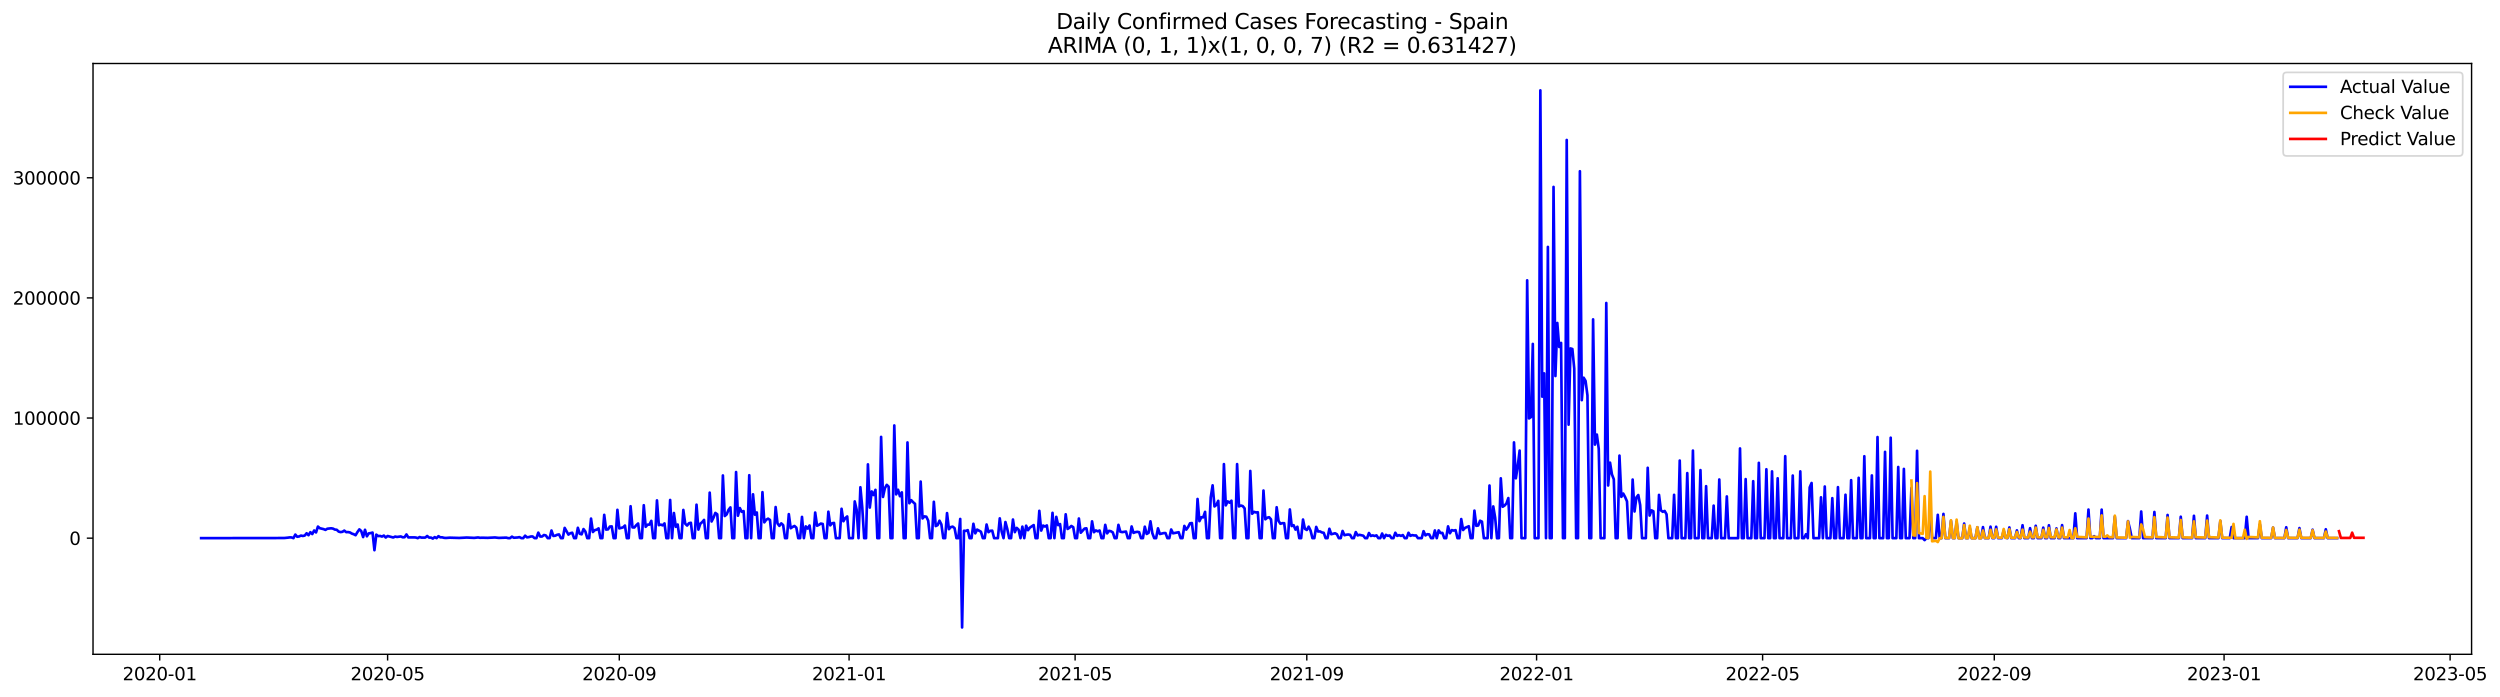 <?xml version="1.0" encoding="utf-8" standalone="no"?>
<!DOCTYPE svg PUBLIC "-//W3C//DTD SVG 1.1//EN"
  "http://www.w3.org/Graphics/SVG/1.1/DTD/svg11.dtd">
<svg xmlns:xlink="http://www.w3.org/1999/xlink" width="1407.577pt" height="392.274pt" viewBox="0 0 1407.577 392.274" xmlns="http://www.w3.org/2000/svg" version="1.1">
 <defs>
  <style type="text/css">*{stroke-linejoin: round; stroke-linecap: butt}</style>
 </defs>
 <g id="figure_1">
  <g id="patch_1">
   <path d="M 0 392.274 
L 1407.577 392.274 
L 1407.577 0 
L 0 0 
z
" style="fill: #ffffff"/>
  </g>
  <g id="axes_1">
   <g id="patch_2">
    <path d="M 52.375 368.396 
L 1391.575 368.396 
L 1391.575 35.755 
L 52.375 35.755 
z
" style="fill: #ffffff"/>
   </g>
   <g id="matplotlib.axis_1">
    <g id="xtick_1">
     <g id="line2d_1">
      <defs>
       <path id="mab8d27082b" d="M 0 0 
L 0 3.5 
" style="stroke: #000000; stroke-width: 0.8"/>
      </defs>
      <g>
       <use xlink:href="#mab8d27082b" x="89.917" y="368.396" style="stroke: #000000; stroke-width: 0.8"/>
      </g>
     </g>
     <g id="text_1">
      <!-- 2020-01 -->
      <g transform="translate(69.025 382.994)scale(0.1 -0.1)">
       <defs>
        <path id="DejaVuSans-32" d="M 1228 531 
L 3431 531 
L 3431 0 
L 469 0 
L 469 531 
Q 828 903 1448 1529 
Q 2069 2156 2228 2338 
Q 2531 2678 2651 2914 
Q 2772 3150 2772 3378 
Q 2772 3750 2511 3984 
Q 2250 4219 1831 4219 
Q 1534 4219 1204 4116 
Q 875 4013 500 3803 
L 500 4441 
Q 881 4594 1212 4672 
Q 1544 4750 1819 4750 
Q 2544 4750 2975 4387 
Q 3406 4025 3406 3419 
Q 3406 3131 3298 2873 
Q 3191 2616 2906 2266 
Q 2828 2175 2409 1742 
Q 1991 1309 1228 531 
z
" transform="scale(0.016)"/>
        <path id="DejaVuSans-30" d="M 2034 4250 
Q 1547 4250 1301 3770 
Q 1056 3291 1056 2328 
Q 1056 1369 1301 889 
Q 1547 409 2034 409 
Q 2525 409 2770 889 
Q 3016 1369 3016 2328 
Q 3016 3291 2770 3770 
Q 2525 4250 2034 4250 
z
M 2034 4750 
Q 2819 4750 3233 4129 
Q 3647 3509 3647 2328 
Q 3647 1150 3233 529 
Q 2819 -91 2034 -91 
Q 1250 -91 836 529 
Q 422 1150 422 2328 
Q 422 3509 836 4129 
Q 1250 4750 2034 4750 
z
" transform="scale(0.016)"/>
        <path id="DejaVuSans-2d" d="M 313 2009 
L 1997 2009 
L 1997 1497 
L 313 1497 
L 313 2009 
z
" transform="scale(0.016)"/>
        <path id="DejaVuSans-31" d="M 794 531 
L 1825 531 
L 1825 4091 
L 703 3866 
L 703 4441 
L 1819 4666 
L 2450 4666 
L 2450 531 
L 3481 531 
L 3481 0 
L 794 0 
L 794 531 
z
" transform="scale(0.016)"/>
       </defs>
       <use xlink:href="#DejaVuSans-32"/>
       <use xlink:href="#DejaVuSans-30" x="63.623"/>
       <use xlink:href="#DejaVuSans-32" x="127.246"/>
       <use xlink:href="#DejaVuSans-30" x="190.869"/>
       <use xlink:href="#DejaVuSans-2d" x="254.492"/>
       <use xlink:href="#DejaVuSans-30" x="290.576"/>
       <use xlink:href="#DejaVuSans-31" x="354.199"/>
      </g>
     </g>
    </g>
    <g id="xtick_2">
     <g id="line2d_2">
      <g>
       <use xlink:href="#mab8d27082b" x="218.237" y="368.396" style="stroke: #000000; stroke-width: 0.8"/>
      </g>
     </g>
     <g id="text_2">
      <!-- 2020-05 -->
      <g transform="translate(197.346 382.994)scale(0.1 -0.1)">
       <defs>
        <path id="DejaVuSans-35" d="M 691 4666 
L 3169 4666 
L 3169 4134 
L 1269 4134 
L 1269 2991 
Q 1406 3038 1543 3061 
Q 1681 3084 1819 3084 
Q 2600 3084 3056 2656 
Q 3513 2228 3513 1497 
Q 3513 744 3044 326 
Q 2575 -91 1722 -91 
Q 1428 -91 1123 -41 
Q 819 9 494 109 
L 494 744 
Q 775 591 1075 516 
Q 1375 441 1709 441 
Q 2250 441 2565 725 
Q 2881 1009 2881 1497 
Q 2881 1984 2565 2268 
Q 2250 2553 1709 2553 
Q 1456 2553 1204 2497 
Q 953 2441 691 2322 
L 691 4666 
z
" transform="scale(0.016)"/>
       </defs>
       <use xlink:href="#DejaVuSans-32"/>
       <use xlink:href="#DejaVuSans-30" x="63.623"/>
       <use xlink:href="#DejaVuSans-32" x="127.246"/>
       <use xlink:href="#DejaVuSans-30" x="190.869"/>
       <use xlink:href="#DejaVuSans-2d" x="254.492"/>
       <use xlink:href="#DejaVuSans-30" x="290.576"/>
       <use xlink:href="#DejaVuSans-35" x="354.199"/>
      </g>
     </g>
    </g>
    <g id="xtick_3">
     <g id="line2d_3">
      <g>
       <use xlink:href="#mab8d27082b" x="348.679" y="368.396" style="stroke: #000000; stroke-width: 0.8"/>
      </g>
     </g>
     <g id="text_3">
      <!-- 2020-09 -->
      <g transform="translate(327.787 382.994)scale(0.1 -0.1)">
       <defs>
        <path id="DejaVuSans-39" d="M 703 97 
L 703 672 
Q 941 559 1184 500 
Q 1428 441 1663 441 
Q 2288 441 2617 861 
Q 2947 1281 2994 2138 
Q 2813 1869 2534 1725 
Q 2256 1581 1919 1581 
Q 1219 1581 811 2004 
Q 403 2428 403 3163 
Q 403 3881 828 4315 
Q 1253 4750 1959 4750 
Q 2769 4750 3195 4129 
Q 3622 3509 3622 2328 
Q 3622 1225 3098 567 
Q 2575 -91 1691 -91 
Q 1453 -91 1209 -44 
Q 966 3 703 97 
z
M 1959 2075 
Q 2384 2075 2632 2365 
Q 2881 2656 2881 3163 
Q 2881 3666 2632 3958 
Q 2384 4250 1959 4250 
Q 1534 4250 1286 3958 
Q 1038 3666 1038 3163 
Q 1038 2656 1286 2365 
Q 1534 2075 1959 2075 
z
" transform="scale(0.016)"/>
       </defs>
       <use xlink:href="#DejaVuSans-32"/>
       <use xlink:href="#DejaVuSans-30" x="63.623"/>
       <use xlink:href="#DejaVuSans-32" x="127.246"/>
       <use xlink:href="#DejaVuSans-30" x="190.869"/>
       <use xlink:href="#DejaVuSans-2d" x="254.492"/>
       <use xlink:href="#DejaVuSans-30" x="290.576"/>
       <use xlink:href="#DejaVuSans-39" x="354.199"/>
      </g>
     </g>
    </g>
    <g id="xtick_4">
     <g id="line2d_4">
      <g>
       <use xlink:href="#mab8d27082b" x="478.06" y="368.396" style="stroke: #000000; stroke-width: 0.8"/>
      </g>
     </g>
     <g id="text_4">
      <!-- 2021-01 -->
      <g transform="translate(457.168 382.994)scale(0.1 -0.1)">
       <use xlink:href="#DejaVuSans-32"/>
       <use xlink:href="#DejaVuSans-30" x="63.623"/>
       <use xlink:href="#DejaVuSans-32" x="127.246"/>
       <use xlink:href="#DejaVuSans-31" x="190.869"/>
       <use xlink:href="#DejaVuSans-2d" x="254.492"/>
       <use xlink:href="#DejaVuSans-30" x="290.576"/>
       <use xlink:href="#DejaVuSans-31" x="354.199"/>
      </g>
     </g>
    </g>
    <g id="xtick_5">
     <g id="line2d_5">
      <g>
       <use xlink:href="#mab8d27082b" x="605.32" y="368.396" style="stroke: #000000; stroke-width: 0.8"/>
      </g>
     </g>
     <g id="text_5">
      <!-- 2021-05 -->
      <g transform="translate(584.429 382.994)scale(0.1 -0.1)">
       <use xlink:href="#DejaVuSans-32"/>
       <use xlink:href="#DejaVuSans-30" x="63.623"/>
       <use xlink:href="#DejaVuSans-32" x="127.246"/>
       <use xlink:href="#DejaVuSans-31" x="190.869"/>
       <use xlink:href="#DejaVuSans-2d" x="254.492"/>
       <use xlink:href="#DejaVuSans-30" x="290.576"/>
       <use xlink:href="#DejaVuSans-35" x="354.199"/>
      </g>
     </g>
    </g>
    <g id="xtick_6">
     <g id="line2d_6">
      <g>
       <use xlink:href="#mab8d27082b" x="735.762" y="368.396" style="stroke: #000000; stroke-width: 0.8"/>
      </g>
     </g>
     <g id="text_6">
      <!-- 2021-09 -->
      <g transform="translate(714.87 382.994)scale(0.1 -0.1)">
       <use xlink:href="#DejaVuSans-32"/>
       <use xlink:href="#DejaVuSans-30" x="63.623"/>
       <use xlink:href="#DejaVuSans-32" x="127.246"/>
       <use xlink:href="#DejaVuSans-31" x="190.869"/>
       <use xlink:href="#DejaVuSans-2d" x="254.492"/>
       <use xlink:href="#DejaVuSans-30" x="290.576"/>
       <use xlink:href="#DejaVuSans-39" x="354.199"/>
      </g>
     </g>
    </g>
    <g id="xtick_7">
     <g id="line2d_7">
      <g>
       <use xlink:href="#mab8d27082b" x="865.143" y="368.396" style="stroke: #000000; stroke-width: 0.8"/>
      </g>
     </g>
     <g id="text_7">
      <!-- 2022-01 -->
      <g transform="translate(844.251 382.994)scale(0.1 -0.1)">
       <use xlink:href="#DejaVuSans-32"/>
       <use xlink:href="#DejaVuSans-30" x="63.623"/>
       <use xlink:href="#DejaVuSans-32" x="127.246"/>
       <use xlink:href="#DejaVuSans-32" x="190.869"/>
       <use xlink:href="#DejaVuSans-2d" x="254.492"/>
       <use xlink:href="#DejaVuSans-30" x="290.576"/>
       <use xlink:href="#DejaVuSans-31" x="354.199"/>
      </g>
     </g>
    </g>
    <g id="xtick_8">
     <g id="line2d_8">
      <g>
       <use xlink:href="#mab8d27082b" x="992.403" y="368.396" style="stroke: #000000; stroke-width: 0.8"/>
      </g>
     </g>
     <g id="text_8">
      <!-- 2022-05 -->
      <g transform="translate(971.511 382.994)scale(0.1 -0.1)">
       <use xlink:href="#DejaVuSans-32"/>
       <use xlink:href="#DejaVuSans-30" x="63.623"/>
       <use xlink:href="#DejaVuSans-32" x="127.246"/>
       <use xlink:href="#DejaVuSans-32" x="190.869"/>
       <use xlink:href="#DejaVuSans-2d" x="254.492"/>
       <use xlink:href="#DejaVuSans-30" x="290.576"/>
       <use xlink:href="#DejaVuSans-35" x="354.199"/>
      </g>
     </g>
    </g>
    <g id="xtick_9">
     <g id="line2d_9">
      <g>
       <use xlink:href="#mab8d27082b" x="1122.844" y="368.396" style="stroke: #000000; stroke-width: 0.8"/>
      </g>
     </g>
     <g id="text_9">
      <!-- 2022-09 -->
      <g transform="translate(1101.953 382.994)scale(0.1 -0.1)">
       <use xlink:href="#DejaVuSans-32"/>
       <use xlink:href="#DejaVuSans-30" x="63.623"/>
       <use xlink:href="#DejaVuSans-32" x="127.246"/>
       <use xlink:href="#DejaVuSans-32" x="190.869"/>
       <use xlink:href="#DejaVuSans-2d" x="254.492"/>
       <use xlink:href="#DejaVuSans-30" x="290.576"/>
       <use xlink:href="#DejaVuSans-39" x="354.199"/>
      </g>
     </g>
    </g>
    <g id="xtick_10">
     <g id="line2d_10">
      <g>
       <use xlink:href="#mab8d27082b" x="1252.225" y="368.396" style="stroke: #000000; stroke-width: 0.8"/>
      </g>
     </g>
     <g id="text_10">
      <!-- 2023-01 -->
      <g transform="translate(1231.334 382.994)scale(0.1 -0.1)">
       <defs>
        <path id="DejaVuSans-33" d="M 2597 2516 
Q 3050 2419 3304 2112 
Q 3559 1806 3559 1356 
Q 3559 666 3084 287 
Q 2609 -91 1734 -91 
Q 1441 -91 1130 -33 
Q 819 25 488 141 
L 488 750 
Q 750 597 1062 519 
Q 1375 441 1716 441 
Q 2309 441 2620 675 
Q 2931 909 2931 1356 
Q 2931 1769 2642 2001 
Q 2353 2234 1838 2234 
L 1294 2234 
L 1294 2753 
L 1863 2753 
Q 2328 2753 2575 2939 
Q 2822 3125 2822 3475 
Q 2822 3834 2567 4026 
Q 2313 4219 1838 4219 
Q 1578 4219 1281 4162 
Q 984 4106 628 3988 
L 628 4550 
Q 988 4650 1302 4700 
Q 1616 4750 1894 4750 
Q 2613 4750 3031 4423 
Q 3450 4097 3450 3541 
Q 3450 3153 3228 2886 
Q 3006 2619 2597 2516 
z
" transform="scale(0.016)"/>
       </defs>
       <use xlink:href="#DejaVuSans-32"/>
       <use xlink:href="#DejaVuSans-30" x="63.623"/>
       <use xlink:href="#DejaVuSans-32" x="127.246"/>
       <use xlink:href="#DejaVuSans-33" x="190.869"/>
       <use xlink:href="#DejaVuSans-2d" x="254.492"/>
       <use xlink:href="#DejaVuSans-30" x="290.576"/>
       <use xlink:href="#DejaVuSans-31" x="354.199"/>
      </g>
     </g>
    </g>
    <g id="xtick_11">
     <g id="line2d_11">
      <g>
       <use xlink:href="#mab8d27082b" x="1379.485" y="368.396" style="stroke: #000000; stroke-width: 0.8"/>
      </g>
     </g>
     <g id="text_11">
      <!-- 2023-05 -->
      <g transform="translate(1358.594 382.994)scale(0.1 -0.1)">
       <use xlink:href="#DejaVuSans-32"/>
       <use xlink:href="#DejaVuSans-30" x="63.623"/>
       <use xlink:href="#DejaVuSans-32" x="127.246"/>
       <use xlink:href="#DejaVuSans-33" x="190.869"/>
       <use xlink:href="#DejaVuSans-2d" x="254.492"/>
       <use xlink:href="#DejaVuSans-30" x="290.576"/>
       <use xlink:href="#DejaVuSans-35" x="354.199"/>
      </g>
     </g>
    </g>
   </g>
   <g id="matplotlib.axis_2">
    <g id="ytick_1">
     <g id="line2d_12">
      <defs>
       <path id="mc44d7b32b1" d="M 0 0 
L -3.5 0 
" style="stroke: #000000; stroke-width: 0.8"/>
      </defs>
      <g>
       <use xlink:href="#mc44d7b32b1" x="52.375" y="302.992" style="stroke: #000000; stroke-width: 0.8"/>
      </g>
     </g>
     <g id="text_12">
      <!-- 0 -->
      <g transform="translate(39.013 306.791)scale(0.1 -0.1)">
       <use xlink:href="#DejaVuSans-30"/>
      </g>
     </g>
    </g>
    <g id="ytick_2">
     <g id="line2d_13">
      <g>
       <use xlink:href="#mc44d7b32b1" x="52.375" y="235.358" style="stroke: #000000; stroke-width: 0.8"/>
      </g>
     </g>
     <g id="text_13">
      <!-- 100000 -->
      <g transform="translate(7.2 239.157)scale(0.1 -0.1)">
       <use xlink:href="#DejaVuSans-31"/>
       <use xlink:href="#DejaVuSans-30" x="63.623"/>
       <use xlink:href="#DejaVuSans-30" x="127.246"/>
       <use xlink:href="#DejaVuSans-30" x="190.869"/>
       <use xlink:href="#DejaVuSans-30" x="254.492"/>
       <use xlink:href="#DejaVuSans-30" x="318.115"/>
      </g>
     </g>
    </g>
    <g id="ytick_3">
     <g id="line2d_14">
      <g>
       <use xlink:href="#mc44d7b32b1" x="52.375" y="167.724" style="stroke: #000000; stroke-width: 0.8"/>
      </g>
     </g>
     <g id="text_14">
      <!-- 200000 -->
      <g transform="translate(7.2 171.523)scale(0.1 -0.1)">
       <use xlink:href="#DejaVuSans-32"/>
       <use xlink:href="#DejaVuSans-30" x="63.623"/>
       <use xlink:href="#DejaVuSans-30" x="127.246"/>
       <use xlink:href="#DejaVuSans-30" x="190.869"/>
       <use xlink:href="#DejaVuSans-30" x="254.492"/>
       <use xlink:href="#DejaVuSans-30" x="318.115"/>
      </g>
     </g>
    </g>
    <g id="ytick_4">
     <g id="line2d_15">
      <g>
       <use xlink:href="#mc44d7b32b1" x="52.375" y="100.09" style="stroke: #000000; stroke-width: 0.8"/>
      </g>
     </g>
     <g id="text_15">
      <!-- 300000 -->
      <g transform="translate(7.2 103.889)scale(0.1 -0.1)">
       <use xlink:href="#DejaVuSans-33"/>
       <use xlink:href="#DejaVuSans-30" x="63.623"/>
       <use xlink:href="#DejaVuSans-30" x="127.246"/>
       <use xlink:href="#DejaVuSans-30" x="190.869"/>
       <use xlink:href="#DejaVuSans-30" x="254.492"/>
       <use xlink:href="#DejaVuSans-30" x="318.115"/>
      </g>
     </g>
    </g>
   </g>
   <g id="line2d_16">
    <path d="M 113.248 302.992 
L 159.91 302.924 
L 162.031 302.721 
L 163.091 302.571 
L 164.152 302.598 
L 165.212 302.992 
L 166.273 300.993 
L 167.333 302.208 
L 168.394 302.04 
L 169.454 301.542 
L 170.515 301.77 
L 171.575 301.529 
L 172.636 300.251 
L 173.696 301.337 
L 174.757 299.634 
L 175.817 300.696 
L 176.878 298.685 
L 177.938 299.78 
L 178.999 296.479 
L 180.059 297.398 
L 182.18 297.908 
L 183.241 298.342 
L 184.301 297.685 
L 186.422 297.449 
L 187.483 297.617 
L 188.543 298.167 
L 189.604 298.278 
L 190.664 299.287 
L 191.725 299.59 
L 192.785 299.429 
L 193.846 298.746 
L 194.906 299.609 
L 195.967 299.576 
L 197.027 299.776 
L 198.088 300.419 
L 199.148 300.781 
L 200.209 301.34 
L 201.269 299.54 
L 202.33 298.052 
L 203.39 299.007 
L 204.451 302.392 
L 205.511 298.293 
L 206.572 301.953 
L 207.632 300.308 
L 208.693 300.144 
L 209.753 299.857 
L 210.814 309.778 
L 211.874 301.02 
L 212.935 301.822 
L 213.995 301.753 
L 215.056 302.107 
L 216.116 301.542 
L 217.177 302.641 
L 218.237 301.787 
L 221.419 302.623 
L 222.479 302.1 
L 223.54 302.318 
L 225.661 302.038 
L 226.721 302.504 
L 227.782 302.47 
L 228.842 300.905 
L 229.903 302.59 
L 233.084 302.557 
L 234.145 302.643 
L 235.205 302.992 
L 236.266 302.378 
L 237.326 302.7 
L 239.447 302.666 
L 240.508 301.783 
L 241.568 302.677 
L 242.629 302.666 
L 243.689 303.243 
L 244.75 302.411 
L 245.81 302.992 
L 246.871 301.878 
L 247.931 302.547 
L 248.992 302.543 
L 250.052 302.822 
L 251.113 302.884 
L 253.234 302.725 
L 258.536 302.879 
L 262.778 302.652 
L 267.02 302.844 
L 269.141 302.596 
L 270.202 302.784 
L 272.323 302.766 
L 274.444 302.824 
L 278.686 302.61 
L 280.807 302.856 
L 285.049 302.693 
L 286.109 302.992 
L 287.17 302.992 
L 288.23 302.15 
L 289.291 302.761 
L 291.412 302.624 
L 292.472 302.415 
L 293.533 302.992 
L 294.593 302.992 
L 295.654 301.609 
L 296.714 302.541 
L 297.775 302.4 
L 298.835 302.071 
L 299.896 302.045 
L 300.956 302.992 
L 302.017 302.992 
L 303.077 299.893 
L 304.138 302.073 
L 305.198 302.074 
L 306.259 301.223 
L 307.319 301.467 
L 308.38 302.992 
L 309.44 302.992 
L 310.501 298.69 
L 311.561 301.755 
L 312.622 301.618 
L 313.682 301.105 
L 314.743 300.9 
L 315.803 302.992 
L 316.864 302.992 
L 317.924 297.221 
L 320.045 300.994 
L 321.106 300.227 
L 322.166 299.943 
L 323.227 302.992 
L 324.287 302.992 
L 325.348 297.163 
L 326.408 300.535 
L 327.469 300.846 
L 328.529 297.885 
L 329.59 299.286 
L 330.65 302.992 
L 331.711 302.992 
L 332.771 291.988 
L 333.832 299.533 
L 334.892 298.48 
L 335.953 298.231 
L 337.013 297.481 
L 338.074 302.992 
L 339.134 302.992 
L 340.195 289.883 
L 341.255 298.178 
L 342.316 298.057 
L 343.376 296.46 
L 344.437 296.378 
L 345.497 302.992 
L 346.558 302.992 
L 347.618 287.049 
L 348.679 297.503 
L 350.8 296.932 
L 351.86 295.906 
L 352.921 302.992 
L 353.981 302.992 
L 355.042 285.028 
L 356.102 296.929 
L 357.163 296.995 
L 358.223 295.712 
L 359.284 294.752 
L 360.344 302.992 
L 361.405 302.992 
L 362.465 284.457 
L 363.526 296.609 
L 364.586 295.421 
L 365.647 295.355 
L 366.707 293.26 
L 367.768 302.992 
L 368.828 302.992 
L 369.889 281.736 
L 370.949 295.688 
L 372.01 295.357 
L 373.07 295.787 
L 374.131 294.692 
L 375.191 302.992 
L 376.252 302.992 
L 377.312 281.494 
L 378.373 302.992 
L 379.433 288.841 
L 380.494 296.621 
L 381.554 295.332 
L 382.615 302.992 
L 383.675 302.992 
L 384.736 287.111 
L 385.796 294.877 
L 386.857 295.896 
L 387.917 294.59 
L 388.978 294.343 
L 390.038 302.992 
L 391.099 302.992 
L 392.159 284.152 
L 393.22 298.178 
L 394.28 294.896 
L 395.341 293.984 
L 396.401 292.721 
L 397.462 302.992 
L 398.522 302.992 
L 399.583 277.366 
L 400.643 293.609 
L 401.704 291.512 
L 402.764 288.798 
L 403.825 289.566 
L 404.885 302.992 
L 405.946 302.992 
L 407.006 267.695 
L 408.067 290.535 
L 409.127 289.624 
L 410.188 287.044 
L 411.248 285.681 
L 412.309 302.992 
L 413.369 302.992 
L 414.43 265.78 
L 415.49 290.365 
L 416.551 286.055 
L 417.611 288.174 
L 418.672 287.763 
L 419.732 302.992 
L 420.793 302.992 
L 421.853 267.561 
L 422.914 302.992 
L 423.974 278.311 
L 425.035 289.796 
L 426.095 288.538 
L 427.156 302.992 
L 428.216 302.992 
L 429.277 277.106 
L 430.337 294.092 
L 431.398 292.632 
L 432.458 292.013 
L 433.519 292.741 
L 434.579 302.992 
L 435.64 302.992 
L 436.7 285.484 
L 437.761 294.721 
L 438.821 296.078 
L 439.882 294.68 
L 440.942 295.651 
L 442.003 302.992 
L 443.063 302.992 
L 444.124 289.479 
L 445.184 297.407 
L 446.245 296.681 
L 447.305 296.142 
L 448.366 297.077 
L 449.426 302.992 
L 450.487 302.992 
L 451.547 291.033 
L 452.608 302.992 
L 453.668 296.382 
L 454.729 297.611 
L 455.789 295.877 
L 456.85 302.992 
L 457.91 302.992 
L 458.971 288.58 
L 460.031 296.006 
L 461.092 295.499 
L 462.152 294.787 
L 463.213 295.001 
L 464.273 302.992 
L 465.334 302.992 
L 466.394 288.103 
L 467.455 295.786 
L 468.515 294.615 
L 469.576 294.428 
L 470.636 302.992 
L 472.757 302.992 
L 473.818 286.447 
L 474.878 293.463 
L 475.939 291.686 
L 476.999 290.786 
L 478.06 302.992 
L 480.181 302.992 
L 481.241 282.31 
L 482.302 286.962 
L 483.362 302.992 
L 484.423 274.342 
L 485.483 285.775 
L 486.544 302.992 
L 487.604 302.992 
L 488.665 261.45 
L 489.725 285.787 
L 490.786 276.703 
L 491.846 278.726 
L 492.907 275.805 
L 493.967 302.992 
L 495.028 302.992 
L 496.088 245.985 
L 497.149 279.799 
L 498.209 274.872 
L 499.27 272.991 
L 500.33 273.987 
L 501.391 302.992 
L 502.451 302.992 
L 503.512 239.536 
L 504.572 278.349 
L 505.633 275.745 
L 506.693 279.388 
L 507.754 277.211 
L 508.814 302.992 
L 509.875 302.992 
L 510.935 249.097 
L 511.996 283.335 
L 513.056 281.622 
L 514.117 282.729 
L 515.177 283.672 
L 516.238 302.992 
L 517.298 302.992 
L 518.359 271.14 
L 519.419 291.898 
L 520.48 290.741 
L 521.54 290.917 
L 522.601 293.13 
L 523.661 302.992 
L 524.722 302.992 
L 525.782 282.532 
L 526.843 296.19 
L 527.903 295.668 
L 528.964 293.175 
L 530.024 295.258 
L 531.085 302.992 
L 532.145 302.992 
L 533.206 288.891 
L 534.266 297.946 
L 535.327 296.761 
L 536.387 296.521 
L 537.448 297.35 
L 538.508 302.992 
L 539.569 302.992 
L 540.629 292.185 
L 541.69 353.276 
L 542.75 298.841 
L 543.811 298.909 
L 544.871 298.491 
L 545.932 302.992 
L 546.992 302.992 
L 548.053 294.904 
L 549.113 300.278 
L 550.174 298.177 
L 552.295 299.375 
L 553.355 302.992 
L 554.416 302.992 
L 555.476 295.31 
L 556.537 299.636 
L 557.597 298.871 
L 558.658 298.788 
L 559.718 302.992 
L 561.839 302.992 
L 562.9 291.852 
L 563.96 299.261 
L 565.021 302.992 
L 566.081 293.916 
L 567.142 297.861 
L 568.202 302.992 
L 569.263 302.992 
L 570.323 292.508 
L 571.384 299.614 
L 572.444 297.22 
L 573.505 298.23 
L 574.565 302.992 
L 575.626 296.518 
L 576.686 302.992 
L 577.747 295.985 
L 578.807 298.512 
L 579.868 297.048 
L 581.989 295.637 
L 583.049 302.992 
L 584.11 302.992 
L 585.17 287.609 
L 586.231 298.736 
L 587.291 295.908 
L 588.352 296.456 
L 589.412 295.824 
L 590.473 302.992 
L 591.533 302.992 
L 592.594 288.741 
L 593.654 302.992 
L 594.715 291.008 
L 595.775 295.678 
L 596.836 295.058 
L 597.896 302.992 
L 598.957 302.992 
L 600.017 289.565 
L 601.078 297.808 
L 602.138 297.131 
L 603.199 296.132 
L 604.259 296.813 
L 605.32 302.992 
L 606.38 302.992 
L 607.441 291.932 
L 608.501 299.938 
L 610.622 297.608 
L 611.683 297.455 
L 612.743 302.992 
L 613.804 302.992 
L 614.864 293.534 
L 615.925 299.65 
L 616.985 298.651 
L 618.046 299.136 
L 619.106 298.699 
L 620.167 302.992 
L 621.227 302.992 
L 622.288 295.511 
L 623.348 300.294 
L 624.409 298.88 
L 625.469 299.114 
L 626.53 299.751 
L 627.59 302.992 
L 628.651 302.992 
L 629.711 295.507 
L 630.772 299.367 
L 631.832 299.605 
L 633.953 299.284 
L 635.014 302.992 
L 636.074 302.992 
L 637.135 296.41 
L 638.195 300.024 
L 639.256 299.621 
L 640.316 299.441 
L 641.377 299.631 
L 642.437 302.992 
L 643.498 302.992 
L 644.558 296.538 
L 645.619 300.622 
L 646.679 299.998 
L 647.74 293.52 
L 648.8 300.19 
L 649.861 302.992 
L 650.921 302.992 
L 651.982 297.468 
L 653.042 300.671 
L 655.163 300.153 
L 656.224 300.142 
L 657.284 302.992 
L 658.345 302.992 
L 659.405 298.116 
L 660.466 300.259 
L 663.647 299.661 
L 664.708 302.992 
L 665.768 302.992 
L 666.829 296.107 
L 667.889 298.196 
L 668.95 296.751 
L 670.01 294.642 
L 671.071 294.495 
L 672.131 302.992 
L 673.192 302.992 
L 674.252 280.938 
L 675.313 293.43 
L 676.373 291.234 
L 677.434 291.28 
L 678.494 288.194 
L 679.555 302.992 
L 680.615 302.992 
L 681.676 280.042 
L 682.736 273.26 
L 683.797 285.143 
L 684.857 284.265 
L 685.918 281.985 
L 686.978 302.992 
L 688.039 302.992 
L 689.099 261.31 
L 690.16 284.537 
L 691.22 282.305 
L 692.281 283.016 
L 693.341 281.91 
L 694.402 302.992 
L 695.462 302.992 
L 696.523 261.312 
L 697.583 285.137 
L 698.644 284.63 
L 699.704 284.941 
L 700.765 286.25 
L 701.825 302.992 
L 702.886 302.992 
L 703.946 265.158 
L 705.007 289.244 
L 706.067 288.197 
L 707.128 288.527 
L 708.188 288.409 
L 709.249 302.992 
L 710.309 302.992 
L 711.37 276.183 
L 712.43 292.387 
L 713.491 291.478 
L 714.551 291.217 
L 715.612 292.402 
L 716.672 302.992 
L 717.733 302.992 
L 718.793 285.592 
L 719.854 293.296 
L 720.914 294.905 
L 721.975 294.575 
L 723.035 294.571 
L 724.096 302.992 
L 725.157 302.992 
L 726.217 286.828 
L 727.278 296.18 
L 728.338 295.7 
L 729.399 298.18 
L 730.459 296.574 
L 731.52 302.992 
L 732.58 302.992 
L 733.641 292.516 
L 734.701 297.739 
L 735.762 298.38 
L 736.822 296.525 
L 737.883 298.723 
L 738.943 302.992 
L 740.004 302.992 
L 741.064 296.663 
L 742.125 299.253 
L 743.185 299.192 
L 744.246 299.77 
L 745.306 299.989 
L 746.367 302.992 
L 747.427 302.992 
L 748.488 297.714 
L 749.548 300.786 
L 751.669 300.236 
L 752.73 300.813 
L 753.79 302.992 
L 754.851 302.992 
L 755.911 298.942 
L 756.972 301.335 
L 758.032 301.071 
L 759.093 300.942 
L 760.153 301.134 
L 761.214 302.992 
L 762.274 302.992 
L 763.335 299.584 
L 764.395 301.443 
L 765.456 301.124 
L 767.577 301.614 
L 768.637 302.992 
L 769.698 302.992 
L 770.758 300.103 
L 771.819 301.774 
L 772.879 301.434 
L 773.94 301.77 
L 775 301.43 
L 776.061 302.992 
L 777.121 302.992 
L 778.182 300.402 
L 779.242 302.992 
L 780.303 301.126 
L 781.363 301.685 
L 782.424 301.471 
L 783.484 302.992 
L 784.545 302.992 
L 785.605 299.954 
L 786.666 301.714 
L 787.726 301.282 
L 788.787 301.72 
L 789.847 301.263 
L 790.908 302.992 
L 791.968 302.992 
L 793.029 299.958 
L 794.089 301.689 
L 795.15 301.279 
L 796.21 301.496 
L 797.271 301.463 
L 798.331 302.992 
L 800.452 302.992 
L 801.513 299.055 
L 802.573 301.445 
L 803.634 300.766 
L 804.694 300.9 
L 805.755 302.992 
L 806.815 302.992 
L 807.876 298.652 
L 808.936 302.992 
L 809.997 298.622 
L 811.057 300.093 
L 812.118 300.048 
L 813.178 302.992 
L 814.239 302.992 
L 815.299 296.365 
L 816.36 300.225 
L 817.42 298.483 
L 818.481 298.721 
L 819.541 298.504 
L 820.602 302.992 
L 821.662 302.992 
L 822.723 292.255 
L 823.783 298.408 
L 824.844 297.225 
L 826.965 296.288 
L 828.025 302.992 
L 829.086 302.992 
L 830.146 287.496 
L 831.207 296.052 
L 832.267 295.866 
L 833.328 293.185 
L 834.388 293.7 
L 835.449 302.992 
L 837.57 302.992 
L 838.63 273.363 
L 839.691 302.992 
L 840.751 285.128 
L 841.812 291.43 
L 842.872 303.048 
L 843.933 302.992 
L 844.993 269.309 
L 846.054 285.315 
L 847.114 284.636 
L 848.175 283.446 
L 849.235 280.43 
L 850.296 302.992 
L 851.356 302.992 
L 852.417 249.085 
L 853.477 269.294 
L 854.538 262.384 
L 855.598 253.678 
L 856.659 302.992 
L 858.78 302.992 
L 859.84 157.836 
L 860.901 235.58 
L 861.961 234.844 
L 863.022 193.636 
L 864.082 302.992 
L 866.203 302.992 
L 867.264 50.876 
L 868.324 223.336 
L 869.385 210.212 
L 870.445 302.992 
L 871.506 139.02 
L 872.566 302.992 
L 873.627 302.992 
L 874.687 105.234 
L 875.748 211.725 
L 876.808 181.842 
L 877.869 195.345 
L 878.929 193.081 
L 879.99 302.992 
L 881.05 302.992 
L 882.111 78.808 
L 883.171 239.097 
L 884.232 196.17 
L 885.292 196.504 
L 886.353 207.564 
L 887.413 302.992 
L 888.474 302.992 
L 889.534 96.416 
L 890.595 225.296 
L 891.655 212.665 
L 892.716 214.467 
L 893.776 222.56 
L 894.837 302.992 
L 895.897 302.992 
L 896.958 179.815 
L 898.018 250.323 
L 899.079 244.676 
L 900.139 252.694 
L 901.2 302.992 
L 903.321 302.992 
L 904.381 170.595 
L 905.442 273.347 
L 906.502 260.491 
L 907.563 267.109 
L 908.623 269.848 
L 909.684 302.992 
L 910.744 302.992 
L 911.805 256.523 
L 912.865 279.739 
L 913.926 277.894 
L 914.986 279.852 
L 916.047 282.286 
L 917.107 302.992 
L 918.168 302.992 
L 919.228 270.001 
L 920.289 287.982 
L 921.349 280.056 
L 922.41 278.717 
L 923.47 284.374 
L 924.531 302.992 
L 926.652 302.992 
L 927.712 263.385 
L 928.773 290.275 
L 929.833 287.341 
L 930.894 287.842 
L 931.954 302.992 
L 933.015 302.992 
L 934.075 278.646 
L 935.136 287.335 
L 936.196 288.156 
L 937.257 287.696 
L 938.317 289.567 
L 939.378 302.992 
L 941.499 302.992 
L 942.559 278.599 
L 943.62 302.992 
L 944.68 302.992 
L 945.741 259.302 
L 946.801 302.992 
L 948.922 302.992 
L 949.983 266.37 
L 951.043 302.992 
L 952.104 302.992 
L 953.164 253.692 
L 954.225 302.992 
L 956.346 302.992 
L 957.406 264.689 
L 958.467 302.992 
L 959.527 302.992 
L 960.588 273.73 
L 961.648 302.992 
L 963.769 302.992 
L 964.83 284.677 
L 965.89 302.992 
L 966.951 302.992 
L 968.011 269.963 
L 969.072 302.992 
L 971.193 302.992 
L 972.253 279.504 
L 973.314 302.992 
L 978.616 302.992 
L 979.677 252.483 
L 980.737 302.992 
L 981.798 302.992 
L 982.858 269.754 
L 983.919 302.992 
L 986.04 302.992 
L 987.1 270.919 
L 988.161 302.992 
L 989.221 302.992 
L 990.282 260.589 
L 991.342 302.992 
L 993.463 302.992 
L 994.524 264.218 
L 995.584 302.992 
L 996.645 302.992 
L 997.705 265.402 
L 998.766 302.992 
L 999.826 302.992 
L 1000.887 269.29 
L 1001.947 302.992 
L 1004.068 302.992 
L 1005.129 256.842 
L 1006.189 302.992 
L 1008.31 302.992 
L 1009.371 267.746 
L 1010.431 302.992 
L 1012.552 302.992 
L 1013.613 265.406 
L 1014.673 302.992 
L 1015.734 302.992 
L 1016.794 300.782 
L 1017.855 302.992 
L 1018.915 274.402 
L 1019.976 271.935 
L 1021.036 302.992 
L 1024.218 302.992 
L 1025.278 280.002 
L 1026.339 302.992 
L 1027.399 273.917 
L 1028.46 302.992 
L 1030.581 302.992 
L 1031.641 280.474 
L 1032.702 302.992 
L 1033.762 302.992 
L 1034.823 274.277 
L 1035.883 302.992 
L 1038.004 302.992 
L 1039.065 278.554 
L 1040.125 302.992 
L 1041.186 302.992 
L 1042.246 270.343 
L 1043.307 302.992 
L 1045.428 302.992 
L 1046.488 269.016 
L 1047.549 302.992 
L 1048.609 302.992 
L 1049.67 256.875 
L 1050.73 302.992 
L 1052.851 302.992 
L 1053.912 267.675 
L 1054.972 302.992 
L 1056.033 302.992 
L 1057.093 246.08 
L 1058.154 302.992 
L 1060.275 302.992 
L 1061.335 254.418 
L 1062.396 302.992 
L 1063.456 302.992 
L 1064.517 246.441 
L 1065.577 302.992 
L 1067.698 302.992 
L 1068.759 262.935 
L 1069.819 302.992 
L 1070.88 302.992 
L 1071.94 264.011 
L 1073.001 302.992 
L 1075.122 302.992 
L 1076.182 274.8 
L 1077.243 302.992 
L 1078.303 302.992 
L 1079.364 253.819 
L 1080.424 302.992 
L 1082.545 302.992 
L 1083.606 304.098 
L 1084.666 302.992 
L 1085.727 302.992 
L 1086.787 287.199 
L 1087.848 302.992 
L 1089.969 302.992 
L 1091.029 289.859 
L 1092.09 302.992 
L 1093.15 302.992 
L 1094.211 289.338 
L 1095.271 302.992 
L 1097.392 302.992 
L 1098.453 293.271 
L 1099.513 302.992 
L 1100.574 302.992 
L 1101.634 293.806 
L 1102.695 302.992 
L 1104.816 302.992 
L 1105.876 294.766 
L 1106.937 302.992 
L 1107.997 302.992 
L 1109.058 297.268 
L 1110.118 302.992 
L 1112.239 302.992 
L 1113.3 296.891 
L 1114.36 302.992 
L 1115.421 302.992 
L 1116.481 296.775 
L 1117.542 302.992 
L 1119.663 302.992 
L 1120.723 296.53 
L 1121.784 302.992 
L 1122.844 302.992 
L 1123.905 296.574 
L 1124.965 302.992 
L 1127.086 302.992 
L 1128.147 298.7 
L 1129.207 302.75 
L 1130.268 302.992 
L 1131.328 296.955 
L 1132.389 302.992 
L 1134.51 302.992 
L 1135.57 298.616 
L 1136.631 302.992 
L 1137.691 302.992 
L 1138.752 295.714 
L 1139.812 302.992 
L 1141.933 302.992 
L 1142.994 297.365 
L 1144.054 302.992 
L 1145.115 302.992 
L 1146.175 296.021 
L 1147.236 302.992 
L 1149.357 302.992 
L 1150.417 297.066 
L 1151.478 302.992 
L 1152.538 302.992 
L 1153.599 295.741 
L 1154.659 302.992 
L 1156.78 302.992 
L 1157.841 297.504 
L 1158.901 302.992 
L 1159.962 302.992 
L 1161.022 295.658 
L 1162.083 302.992 
L 1167.385 302.992 
L 1168.446 289.024 
L 1169.506 302.992 
L 1174.809 302.992 
L 1175.869 286.9 
L 1176.93 302.992 
L 1177.99 302.992 
L 1179.051 301.89 
L 1180.111 302.992 
L 1182.232 302.992 
L 1183.293 286.927 
L 1184.353 302.992 
L 1189.656 302.992 
L 1190.716 290.902 
L 1191.777 302.992 
L 1197.079 302.992 
L 1198.14 293.406 
L 1199.2 297.768 
L 1200.261 302.992 
L 1204.503 302.992 
L 1205.563 287.989 
L 1206.624 302.992 
L 1211.926 302.992 
L 1212.987 288.259 
L 1214.047 302.992 
L 1219.35 302.992 
L 1220.41 289.936 
L 1221.471 302.992 
L 1226.773 302.992 
L 1227.834 290.934 
L 1228.894 302.992 
L 1234.197 302.992 
L 1235.257 290.409 
L 1236.318 302.992 
L 1241.62 302.992 
L 1242.681 290.278 
L 1243.741 302.992 
L 1249.044 302.992 
L 1250.104 293.373 
L 1251.165 302.992 
L 1255.407 302.992 
L 1256.467 296.756 
L 1257.528 302.992 
L 1263.891 302.992 
L 1264.951 290.971 
L 1266.012 302.992 
L 1271.314 302.992 
L 1272.375 295.264 
L 1273.435 302.992 
L 1278.738 302.992 
L 1279.798 297.039 
L 1280.859 302.992 
L 1286.161 302.992 
L 1287.222 296.869 
L 1288.282 302.992 
L 1293.585 302.992 
L 1294.645 297.319 
L 1295.706 302.992 
L 1301.008 302.992 
L 1302.069 298.232 
L 1303.129 302.992 
L 1308.432 302.992 
L 1309.492 298 
L 1310.553 302.992 
L 1315.855 302.992 
L 1315.855 302.992 
" clip-path="url(#p7102c8df52)" style="fill: none; stroke: #0000ff; stroke-width: 1.5; stroke-linecap: square"/>
   </g>
   <g id="line2d_17">
    <path d="M 1076.182 270.58 
L 1077.243 301.395 
L 1078.303 301.531 
L 1079.364 272.02 
L 1080.424 300.101 
L 1082.545 300.574 
L 1083.606 279.347 
L 1084.666 302.895 
L 1085.727 302.903 
L 1086.787 265.527 
L 1087.848 304.762 
L 1089.969 304.473 
L 1091.029 305.187 
L 1092.09 303.037 
L 1093.15 303.033 
L 1094.211 291.022 
L 1095.271 302.885 
L 1097.392 302.903 
L 1098.453 292.926 
L 1099.513 302.94 
L 1100.574 302.944 
L 1101.634 292.568 
L 1102.695 303.054 
L 1104.816 303.044 
L 1105.876 295.649 
L 1106.937 302.964 
L 1107.997 302.966 
L 1109.058 295.985 
L 1110.118 303.078 
L 1112.239 303.064 
L 1113.3 296.804 
L 1114.36 303.065 
L 1115.421 303.059 
L 1116.481 298.702 
L 1117.542 302.889 
L 1119.663 302.905 
L 1120.723 298.275 
L 1121.784 302.764 
L 1122.844 302.783 
L 1123.905 298.075 
L 1124.965 302.673 
L 1127.086 302.725 
L 1128.147 297.835 
L 1129.207 302.822 
L 1130.268 302.816 
L 1131.328 297.951 
L 1132.389 302.745 
L 1134.51 302.786 
L 1135.57 299.541 
L 1136.631 302.54 
L 1137.691 302.763 
L 1138.752 298.193 
L 1139.812 302.571 
L 1141.933 302.64 
L 1142.994 299.343 
L 1144.054 302.501 
L 1145.115 302.543 
L 1146.175 297.048 
L 1147.236 302.493 
L 1149.357 302.575 
L 1150.417 298.332 
L 1151.478 302.502 
L 1152.538 302.544 
L 1153.599 297.283 
L 1154.659 302.451 
L 1156.78 302.539 
L 1157.841 298.073 
L 1158.901 302.529 
L 1159.962 302.569 
L 1161.022 297.092 
L 1162.083 302.482 
L 1164.204 302.566 
L 1165.264 298.43 
L 1166.325 302.992 
L 1167.385 302.992 
L 1168.446 297.416 
L 1169.506 302.275 
L 1174.809 302.533 
L 1175.869 291.953 
L 1176.93 302.14 
L 1179.051 302.28 
L 1181.172 302.31 
L 1182.232 302.368 
L 1183.293 290.187 
L 1184.353 302.143 
L 1185.414 302.215 
L 1186.474 301.444 
L 1187.535 302.414 
L 1189.656 302.509 
L 1190.716 290.336 
L 1191.777 302.598 
L 1197.079 302.74 
L 1198.14 293.57 
L 1199.2 302.747 
L 1200.261 302.322 
L 1204.503 302.523 
L 1205.563 295.276 
L 1206.624 297.97 
L 1207.684 302.37 
L 1211.926 302.557 
L 1212.987 291.188 
L 1214.047 302.344 
L 1219.35 302.577 
L 1220.41 291.412 
L 1221.471 302.486 
L 1226.773 302.668 
L 1227.834 292.771 
L 1228.894 302.539 
L 1234.197 302.702 
L 1235.257 293.56 
L 1236.318 302.458 
L 1241.62 302.65 
L 1242.681 293.113 
L 1243.741 302.437 
L 1249.044 302.637 
L 1250.104 293.001 
L 1251.165 302.699 
L 1256.467 302.804 
L 1257.528 294.975 
L 1258.588 302.973 
L 1262.83 302.978 
L 1263.891 298.239 
L 1264.951 303.386 
L 1266.012 302.325 
L 1271.314 302.565 
L 1272.375 293.463 
L 1273.435 302.755 
L 1278.738 302.841 
L 1279.798 296.978 
L 1280.859 302.859 
L 1286.161 302.907 
L 1287.222 298.388 
L 1288.282 302.784 
L 1293.585 302.859 
L 1294.645 298.215 
L 1295.706 302.794 
L 1301.008 302.865 
L 1302.069 298.563 
L 1303.129 302.847 
L 1308.432 302.899 
L 1309.492 299.288 
L 1310.553 302.797 
L 1315.855 302.867 
L 1315.855 302.867 
" clip-path="url(#p7102c8df52)" style="fill: none; stroke: #ffa500; stroke-width: 1.5; stroke-linecap: square"/>
   </g>
   <g id="line2d_18">
    <path d="M 1316.916 299.083 
L 1317.976 302.878 
L 1319.037 302.878 
L 1320.097 302.878 
L 1321.158 302.878 
L 1322.218 302.878 
L 1323.279 302.878 
L 1324.339 299.906 
L 1325.4 302.791 
L 1326.46 302.791 
L 1327.521 302.791 
L 1328.581 302.791 
L 1329.642 302.791 
L 1330.702 302.791 
" clip-path="url(#p7102c8df52)" style="fill: none; stroke: #ff0000; stroke-width: 1.5; stroke-linecap: square"/>
   </g>
   <g id="patch_3">
    <path d="M 52.375 368.396 
L 52.375 35.755 
" style="fill: none; stroke: #000000; stroke-width: 0.8; stroke-linejoin: miter; stroke-linecap: square"/>
   </g>
   <g id="patch_4">
    <path d="M 1391.575 368.396 
L 1391.575 35.755 
" style="fill: none; stroke: #000000; stroke-width: 0.8; stroke-linejoin: miter; stroke-linecap: square"/>
   </g>
   <g id="patch_5">
    <path d="M 52.375 368.396 
L 1391.575 368.396 
" style="fill: none; stroke: #000000; stroke-width: 0.8; stroke-linejoin: miter; stroke-linecap: square"/>
   </g>
   <g id="patch_6">
    <path d="M 52.375 35.755 
L 1391.575 35.755 
" style="fill: none; stroke: #000000; stroke-width: 0.8; stroke-linejoin: miter; stroke-linecap: square"/>
   </g>
   <g id="text_16">
    <!-- Daily Confirmed Cases Forecasting - Spain -->
    <g transform="translate(594.71 16.318)scale(0.12 -0.12)">
     <defs>
      <path id="DejaVuSans-44" d="M 1259 4147 
L 1259 519 
L 2022 519 
Q 2988 519 3436 956 
Q 3884 1394 3884 2338 
Q 3884 3275 3436 3711 
Q 2988 4147 2022 4147 
L 1259 4147 
z
M 628 4666 
L 1925 4666 
Q 3281 4666 3915 4102 
Q 4550 3538 4550 2338 
Q 4550 1131 3912 565 
Q 3275 0 1925 0 
L 628 0 
L 628 4666 
z
" transform="scale(0.016)"/>
      <path id="DejaVuSans-61" d="M 2194 1759 
Q 1497 1759 1228 1600 
Q 959 1441 959 1056 
Q 959 750 1161 570 
Q 1363 391 1709 391 
Q 2188 391 2477 730 
Q 2766 1069 2766 1631 
L 2766 1759 
L 2194 1759 
z
M 3341 1997 
L 3341 0 
L 2766 0 
L 2766 531 
Q 2569 213 2275 61 
Q 1981 -91 1556 -91 
Q 1019 -91 701 211 
Q 384 513 384 1019 
Q 384 1609 779 1909 
Q 1175 2209 1959 2209 
L 2766 2209 
L 2766 2266 
Q 2766 2663 2505 2880 
Q 2244 3097 1772 3097 
Q 1472 3097 1187 3025 
Q 903 2953 641 2809 
L 641 3341 
Q 956 3463 1253 3523 
Q 1550 3584 1831 3584 
Q 2591 3584 2966 3190 
Q 3341 2797 3341 1997 
z
" transform="scale(0.016)"/>
      <path id="DejaVuSans-69" d="M 603 3500 
L 1178 3500 
L 1178 0 
L 603 0 
L 603 3500 
z
M 603 4863 
L 1178 4863 
L 1178 4134 
L 603 4134 
L 603 4863 
z
" transform="scale(0.016)"/>
      <path id="DejaVuSans-6c" d="M 603 4863 
L 1178 4863 
L 1178 0 
L 603 0 
L 603 4863 
z
" transform="scale(0.016)"/>
      <path id="DejaVuSans-79" d="M 2059 -325 
Q 1816 -950 1584 -1140 
Q 1353 -1331 966 -1331 
L 506 -1331 
L 506 -850 
L 844 -850 
Q 1081 -850 1212 -737 
Q 1344 -625 1503 -206 
L 1606 56 
L 191 3500 
L 800 3500 
L 1894 763 
L 2988 3500 
L 3597 3500 
L 2059 -325 
z
" transform="scale(0.016)"/>
      <path id="DejaVuSans-20" transform="scale(0.016)"/>
      <path id="DejaVuSans-43" d="M 4122 4306 
L 4122 3641 
Q 3803 3938 3442 4084 
Q 3081 4231 2675 4231 
Q 1875 4231 1450 3742 
Q 1025 3253 1025 2328 
Q 1025 1406 1450 917 
Q 1875 428 2675 428 
Q 3081 428 3442 575 
Q 3803 722 4122 1019 
L 4122 359 
Q 3791 134 3420 21 
Q 3050 -91 2638 -91 
Q 1578 -91 968 557 
Q 359 1206 359 2328 
Q 359 3453 968 4101 
Q 1578 4750 2638 4750 
Q 3056 4750 3426 4639 
Q 3797 4528 4122 4306 
z
" transform="scale(0.016)"/>
      <path id="DejaVuSans-6f" d="M 1959 3097 
Q 1497 3097 1228 2736 
Q 959 2375 959 1747 
Q 959 1119 1226 758 
Q 1494 397 1959 397 
Q 2419 397 2687 759 
Q 2956 1122 2956 1747 
Q 2956 2369 2687 2733 
Q 2419 3097 1959 3097 
z
M 1959 3584 
Q 2709 3584 3137 3096 
Q 3566 2609 3566 1747 
Q 3566 888 3137 398 
Q 2709 -91 1959 -91 
Q 1206 -91 779 398 
Q 353 888 353 1747 
Q 353 2609 779 3096 
Q 1206 3584 1959 3584 
z
" transform="scale(0.016)"/>
      <path id="DejaVuSans-6e" d="M 3513 2113 
L 3513 0 
L 2938 0 
L 2938 2094 
Q 2938 2591 2744 2837 
Q 2550 3084 2163 3084 
Q 1697 3084 1428 2787 
Q 1159 2491 1159 1978 
L 1159 0 
L 581 0 
L 581 3500 
L 1159 3500 
L 1159 2956 
Q 1366 3272 1645 3428 
Q 1925 3584 2291 3584 
Q 2894 3584 3203 3211 
Q 3513 2838 3513 2113 
z
" transform="scale(0.016)"/>
      <path id="DejaVuSans-66" d="M 2375 4863 
L 2375 4384 
L 1825 4384 
Q 1516 4384 1395 4259 
Q 1275 4134 1275 3809 
L 1275 3500 
L 2222 3500 
L 2222 3053 
L 1275 3053 
L 1275 0 
L 697 0 
L 697 3053 
L 147 3053 
L 147 3500 
L 697 3500 
L 697 3744 
Q 697 4328 969 4595 
Q 1241 4863 1831 4863 
L 2375 4863 
z
" transform="scale(0.016)"/>
      <path id="DejaVuSans-72" d="M 2631 2963 
Q 2534 3019 2420 3045 
Q 2306 3072 2169 3072 
Q 1681 3072 1420 2755 
Q 1159 2438 1159 1844 
L 1159 0 
L 581 0 
L 581 3500 
L 1159 3500 
L 1159 2956 
Q 1341 3275 1631 3429 
Q 1922 3584 2338 3584 
Q 2397 3584 2469 3576 
Q 2541 3569 2628 3553 
L 2631 2963 
z
" transform="scale(0.016)"/>
      <path id="DejaVuSans-6d" d="M 3328 2828 
Q 3544 3216 3844 3400 
Q 4144 3584 4550 3584 
Q 5097 3584 5394 3201 
Q 5691 2819 5691 2113 
L 5691 0 
L 5113 0 
L 5113 2094 
Q 5113 2597 4934 2840 
Q 4756 3084 4391 3084 
Q 3944 3084 3684 2787 
Q 3425 2491 3425 1978 
L 3425 0 
L 2847 0 
L 2847 2094 
Q 2847 2600 2669 2842 
Q 2491 3084 2119 3084 
Q 1678 3084 1418 2786 
Q 1159 2488 1159 1978 
L 1159 0 
L 581 0 
L 581 3500 
L 1159 3500 
L 1159 2956 
Q 1356 3278 1631 3431 
Q 1906 3584 2284 3584 
Q 2666 3584 2933 3390 
Q 3200 3197 3328 2828 
z
" transform="scale(0.016)"/>
      <path id="DejaVuSans-65" d="M 3597 1894 
L 3597 1613 
L 953 1613 
Q 991 1019 1311 708 
Q 1631 397 2203 397 
Q 2534 397 2845 478 
Q 3156 559 3463 722 
L 3463 178 
Q 3153 47 2828 -22 
Q 2503 -91 2169 -91 
Q 1331 -91 842 396 
Q 353 884 353 1716 
Q 353 2575 817 3079 
Q 1281 3584 2069 3584 
Q 2775 3584 3186 3129 
Q 3597 2675 3597 1894 
z
M 3022 2063 
Q 3016 2534 2758 2815 
Q 2500 3097 2075 3097 
Q 1594 3097 1305 2825 
Q 1016 2553 972 2059 
L 3022 2063 
z
" transform="scale(0.016)"/>
      <path id="DejaVuSans-64" d="M 2906 2969 
L 2906 4863 
L 3481 4863 
L 3481 0 
L 2906 0 
L 2906 525 
Q 2725 213 2448 61 
Q 2172 -91 1784 -91 
Q 1150 -91 751 415 
Q 353 922 353 1747 
Q 353 2572 751 3078 
Q 1150 3584 1784 3584 
Q 2172 3584 2448 3432 
Q 2725 3281 2906 2969 
z
M 947 1747 
Q 947 1113 1208 752 
Q 1469 391 1925 391 
Q 2381 391 2643 752 
Q 2906 1113 2906 1747 
Q 2906 2381 2643 2742 
Q 2381 3103 1925 3103 
Q 1469 3103 1208 2742 
Q 947 2381 947 1747 
z
" transform="scale(0.016)"/>
      <path id="DejaVuSans-73" d="M 2834 3397 
L 2834 2853 
Q 2591 2978 2328 3040 
Q 2066 3103 1784 3103 
Q 1356 3103 1142 2972 
Q 928 2841 928 2578 
Q 928 2378 1081 2264 
Q 1234 2150 1697 2047 
L 1894 2003 
Q 2506 1872 2764 1633 
Q 3022 1394 3022 966 
Q 3022 478 2636 193 
Q 2250 -91 1575 -91 
Q 1294 -91 989 -36 
Q 684 19 347 128 
L 347 722 
Q 666 556 975 473 
Q 1284 391 1588 391 
Q 1994 391 2212 530 
Q 2431 669 2431 922 
Q 2431 1156 2273 1281 
Q 2116 1406 1581 1522 
L 1381 1569 
Q 847 1681 609 1914 
Q 372 2147 372 2553 
Q 372 3047 722 3315 
Q 1072 3584 1716 3584 
Q 2034 3584 2315 3537 
Q 2597 3491 2834 3397 
z
" transform="scale(0.016)"/>
      <path id="DejaVuSans-46" d="M 628 4666 
L 3309 4666 
L 3309 4134 
L 1259 4134 
L 1259 2759 
L 3109 2759 
L 3109 2228 
L 1259 2228 
L 1259 0 
L 628 0 
L 628 4666 
z
" transform="scale(0.016)"/>
      <path id="DejaVuSans-63" d="M 3122 3366 
L 3122 2828 
Q 2878 2963 2633 3030 
Q 2388 3097 2138 3097 
Q 1578 3097 1268 2742 
Q 959 2388 959 1747 
Q 959 1106 1268 751 
Q 1578 397 2138 397 
Q 2388 397 2633 464 
Q 2878 531 3122 666 
L 3122 134 
Q 2881 22 2623 -34 
Q 2366 -91 2075 -91 
Q 1284 -91 818 406 
Q 353 903 353 1747 
Q 353 2603 823 3093 
Q 1294 3584 2113 3584 
Q 2378 3584 2631 3529 
Q 2884 3475 3122 3366 
z
" transform="scale(0.016)"/>
      <path id="DejaVuSans-74" d="M 1172 4494 
L 1172 3500 
L 2356 3500 
L 2356 3053 
L 1172 3053 
L 1172 1153 
Q 1172 725 1289 603 
Q 1406 481 1766 481 
L 2356 481 
L 2356 0 
L 1766 0 
Q 1100 0 847 248 
Q 594 497 594 1153 
L 594 3053 
L 172 3053 
L 172 3500 
L 594 3500 
L 594 4494 
L 1172 4494 
z
" transform="scale(0.016)"/>
      <path id="DejaVuSans-67" d="M 2906 1791 
Q 2906 2416 2648 2759 
Q 2391 3103 1925 3103 
Q 1463 3103 1205 2759 
Q 947 2416 947 1791 
Q 947 1169 1205 825 
Q 1463 481 1925 481 
Q 2391 481 2648 825 
Q 2906 1169 2906 1791 
z
M 3481 434 
Q 3481 -459 3084 -895 
Q 2688 -1331 1869 -1331 
Q 1566 -1331 1297 -1286 
Q 1028 -1241 775 -1147 
L 775 -588 
Q 1028 -725 1275 -790 
Q 1522 -856 1778 -856 
Q 2344 -856 2625 -561 
Q 2906 -266 2906 331 
L 2906 616 
Q 2728 306 2450 153 
Q 2172 0 1784 0 
Q 1141 0 747 490 
Q 353 981 353 1791 
Q 353 2603 747 3093 
Q 1141 3584 1784 3584 
Q 2172 3584 2450 3431 
Q 2728 3278 2906 2969 
L 2906 3500 
L 3481 3500 
L 3481 434 
z
" transform="scale(0.016)"/>
      <path id="DejaVuSans-53" d="M 3425 4513 
L 3425 3897 
Q 3066 4069 2747 4153 
Q 2428 4238 2131 4238 
Q 1616 4238 1336 4038 
Q 1056 3838 1056 3469 
Q 1056 3159 1242 3001 
Q 1428 2844 1947 2747 
L 2328 2669 
Q 3034 2534 3370 2195 
Q 3706 1856 3706 1288 
Q 3706 609 3251 259 
Q 2797 -91 1919 -91 
Q 1588 -91 1214 -16 
Q 841 59 441 206 
L 441 856 
Q 825 641 1194 531 
Q 1563 422 1919 422 
Q 2459 422 2753 634 
Q 3047 847 3047 1241 
Q 3047 1584 2836 1778 
Q 2625 1972 2144 2069 
L 1759 2144 
Q 1053 2284 737 2584 
Q 422 2884 422 3419 
Q 422 4038 858 4394 
Q 1294 4750 2059 4750 
Q 2388 4750 2728 4690 
Q 3069 4631 3425 4513 
z
" transform="scale(0.016)"/>
      <path id="DejaVuSans-70" d="M 1159 525 
L 1159 -1331 
L 581 -1331 
L 581 3500 
L 1159 3500 
L 1159 2969 
Q 1341 3281 1617 3432 
Q 1894 3584 2278 3584 
Q 2916 3584 3314 3078 
Q 3713 2572 3713 1747 
Q 3713 922 3314 415 
Q 2916 -91 2278 -91 
Q 1894 -91 1617 61 
Q 1341 213 1159 525 
z
M 3116 1747 
Q 3116 2381 2855 2742 
Q 2594 3103 2138 3103 
Q 1681 3103 1420 2742 
Q 1159 2381 1159 1747 
Q 1159 1113 1420 752 
Q 1681 391 2138 391 
Q 2594 391 2855 752 
Q 3116 1113 3116 1747 
z
" transform="scale(0.016)"/>
     </defs>
     <use xlink:href="#DejaVuSans-44"/>
     <use xlink:href="#DejaVuSans-61" x="77.002"/>
     <use xlink:href="#DejaVuSans-69" x="138.281"/>
     <use xlink:href="#DejaVuSans-6c" x="166.064"/>
     <use xlink:href="#DejaVuSans-79" x="193.848"/>
     <use xlink:href="#DejaVuSans-20" x="253.027"/>
     <use xlink:href="#DejaVuSans-43" x="284.814"/>
     <use xlink:href="#DejaVuSans-6f" x="354.639"/>
     <use xlink:href="#DejaVuSans-6e" x="415.82"/>
     <use xlink:href="#DejaVuSans-66" x="479.199"/>
     <use xlink:href="#DejaVuSans-69" x="514.404"/>
     <use xlink:href="#DejaVuSans-72" x="542.188"/>
     <use xlink:href="#DejaVuSans-6d" x="581.551"/>
     <use xlink:href="#DejaVuSans-65" x="678.963"/>
     <use xlink:href="#DejaVuSans-64" x="740.486"/>
     <use xlink:href="#DejaVuSans-20" x="803.963"/>
     <use xlink:href="#DejaVuSans-43" x="835.75"/>
     <use xlink:href="#DejaVuSans-61" x="905.574"/>
     <use xlink:href="#DejaVuSans-73" x="966.854"/>
     <use xlink:href="#DejaVuSans-65" x="1018.953"/>
     <use xlink:href="#DejaVuSans-73" x="1080.477"/>
     <use xlink:href="#DejaVuSans-20" x="1132.576"/>
     <use xlink:href="#DejaVuSans-46" x="1164.363"/>
     <use xlink:href="#DejaVuSans-6f" x="1218.258"/>
     <use xlink:href="#DejaVuSans-72" x="1279.439"/>
     <use xlink:href="#DejaVuSans-65" x="1318.303"/>
     <use xlink:href="#DejaVuSans-63" x="1379.826"/>
     <use xlink:href="#DejaVuSans-61" x="1434.807"/>
     <use xlink:href="#DejaVuSans-73" x="1496.086"/>
     <use xlink:href="#DejaVuSans-74" x="1548.186"/>
     <use xlink:href="#DejaVuSans-69" x="1587.395"/>
     <use xlink:href="#DejaVuSans-6e" x="1615.178"/>
     <use xlink:href="#DejaVuSans-67" x="1678.557"/>
     <use xlink:href="#DejaVuSans-20" x="1742.033"/>
     <use xlink:href="#DejaVuSans-2d" x="1773.82"/>
     <use xlink:href="#DejaVuSans-20" x="1809.904"/>
     <use xlink:href="#DejaVuSans-53" x="1841.691"/>
     <use xlink:href="#DejaVuSans-70" x="1905.168"/>
     <use xlink:href="#DejaVuSans-61" x="1968.645"/>
     <use xlink:href="#DejaVuSans-69" x="2029.924"/>
     <use xlink:href="#DejaVuSans-6e" x="2057.707"/>
    </g>
    <!-- ARIMA (0, 1, 1)x(1, 0, 0, 7) (R2 = 0.631427) -->
    <g transform="translate(589.991 29.756)scale(0.12 -0.12)">
     <defs>
      <path id="DejaVuSans-41" d="M 2188 4044 
L 1331 1722 
L 3047 1722 
L 2188 4044 
z
M 1831 4666 
L 2547 4666 
L 4325 0 
L 3669 0 
L 3244 1197 
L 1141 1197 
L 716 0 
L 50 0 
L 1831 4666 
z
" transform="scale(0.016)"/>
      <path id="DejaVuSans-52" d="M 2841 2188 
Q 3044 2119 3236 1894 
Q 3428 1669 3622 1275 
L 4263 0 
L 3584 0 
L 2988 1197 
Q 2756 1666 2539 1819 
Q 2322 1972 1947 1972 
L 1259 1972 
L 1259 0 
L 628 0 
L 628 4666 
L 2053 4666 
Q 2853 4666 3247 4331 
Q 3641 3997 3641 3322 
Q 3641 2881 3436 2590 
Q 3231 2300 2841 2188 
z
M 1259 4147 
L 1259 2491 
L 2053 2491 
Q 2509 2491 2742 2702 
Q 2975 2913 2975 3322 
Q 2975 3731 2742 3939 
Q 2509 4147 2053 4147 
L 1259 4147 
z
" transform="scale(0.016)"/>
      <path id="DejaVuSans-49" d="M 628 4666 
L 1259 4666 
L 1259 0 
L 628 0 
L 628 4666 
z
" transform="scale(0.016)"/>
      <path id="DejaVuSans-4d" d="M 628 4666 
L 1569 4666 
L 2759 1491 
L 3956 4666 
L 4897 4666 
L 4897 0 
L 4281 0 
L 4281 4097 
L 3078 897 
L 2444 897 
L 1241 4097 
L 1241 0 
L 628 0 
L 628 4666 
z
" transform="scale(0.016)"/>
      <path id="DejaVuSans-28" d="M 1984 4856 
Q 1566 4138 1362 3434 
Q 1159 2731 1159 2009 
Q 1159 1288 1364 580 
Q 1569 -128 1984 -844 
L 1484 -844 
Q 1016 -109 783 600 
Q 550 1309 550 2009 
Q 550 2706 781 3412 
Q 1013 4119 1484 4856 
L 1984 4856 
z
" transform="scale(0.016)"/>
      <path id="DejaVuSans-2c" d="M 750 794 
L 1409 794 
L 1409 256 
L 897 -744 
L 494 -744 
L 750 256 
L 750 794 
z
" transform="scale(0.016)"/>
      <path id="DejaVuSans-29" d="M 513 4856 
L 1013 4856 
Q 1481 4119 1714 3412 
Q 1947 2706 1947 2009 
Q 1947 1309 1714 600 
Q 1481 -109 1013 -844 
L 513 -844 
Q 928 -128 1133 580 
Q 1338 1288 1338 2009 
Q 1338 2731 1133 3434 
Q 928 4138 513 4856 
z
" transform="scale(0.016)"/>
      <path id="DejaVuSans-78" d="M 3513 3500 
L 2247 1797 
L 3578 0 
L 2900 0 
L 1881 1375 
L 863 0 
L 184 0 
L 1544 1831 
L 300 3500 
L 978 3500 
L 1906 2253 
L 2834 3500 
L 3513 3500 
z
" transform="scale(0.016)"/>
      <path id="DejaVuSans-37" d="M 525 4666 
L 3525 4666 
L 3525 4397 
L 1831 0 
L 1172 0 
L 2766 4134 
L 525 4134 
L 525 4666 
z
" transform="scale(0.016)"/>
      <path id="DejaVuSans-3d" d="M 678 2906 
L 4684 2906 
L 4684 2381 
L 678 2381 
L 678 2906 
z
M 678 1631 
L 4684 1631 
L 4684 1100 
L 678 1100 
L 678 1631 
z
" transform="scale(0.016)"/>
      <path id="DejaVuSans-2e" d="M 684 794 
L 1344 794 
L 1344 0 
L 684 0 
L 684 794 
z
" transform="scale(0.016)"/>
      <path id="DejaVuSans-36" d="M 2113 2584 
Q 1688 2584 1439 2293 
Q 1191 2003 1191 1497 
Q 1191 994 1439 701 
Q 1688 409 2113 409 
Q 2538 409 2786 701 
Q 3034 994 3034 1497 
Q 3034 2003 2786 2293 
Q 2538 2584 2113 2584 
z
M 3366 4563 
L 3366 3988 
Q 3128 4100 2886 4159 
Q 2644 4219 2406 4219 
Q 1781 4219 1451 3797 
Q 1122 3375 1075 2522 
Q 1259 2794 1537 2939 
Q 1816 3084 2150 3084 
Q 2853 3084 3261 2657 
Q 3669 2231 3669 1497 
Q 3669 778 3244 343 
Q 2819 -91 2113 -91 
Q 1303 -91 875 529 
Q 447 1150 447 2328 
Q 447 3434 972 4092 
Q 1497 4750 2381 4750 
Q 2619 4750 2861 4703 
Q 3103 4656 3366 4563 
z
" transform="scale(0.016)"/>
      <path id="DejaVuSans-34" d="M 2419 4116 
L 825 1625 
L 2419 1625 
L 2419 4116 
z
M 2253 4666 
L 3047 4666 
L 3047 1625 
L 3713 1625 
L 3713 1100 
L 3047 1100 
L 3047 0 
L 2419 0 
L 2419 1100 
L 313 1100 
L 313 1709 
L 2253 4666 
z
" transform="scale(0.016)"/>
     </defs>
     <use xlink:href="#DejaVuSans-41"/>
     <use xlink:href="#DejaVuSans-52" x="68.408"/>
     <use xlink:href="#DejaVuSans-49" x="137.891"/>
     <use xlink:href="#DejaVuSans-4d" x="167.383"/>
     <use xlink:href="#DejaVuSans-41" x="253.662"/>
     <use xlink:href="#DejaVuSans-20" x="322.07"/>
     <use xlink:href="#DejaVuSans-28" x="353.857"/>
     <use xlink:href="#DejaVuSans-30" x="392.871"/>
     <use xlink:href="#DejaVuSans-2c" x="456.494"/>
     <use xlink:href="#DejaVuSans-20" x="488.281"/>
     <use xlink:href="#DejaVuSans-31" x="520.068"/>
     <use xlink:href="#DejaVuSans-2c" x="583.691"/>
     <use xlink:href="#DejaVuSans-20" x="615.479"/>
     <use xlink:href="#DejaVuSans-31" x="647.266"/>
     <use xlink:href="#DejaVuSans-29" x="710.889"/>
     <use xlink:href="#DejaVuSans-78" x="749.902"/>
     <use xlink:href="#DejaVuSans-28" x="809.082"/>
     <use xlink:href="#DejaVuSans-31" x="848.096"/>
     <use xlink:href="#DejaVuSans-2c" x="911.719"/>
     <use xlink:href="#DejaVuSans-20" x="943.506"/>
     <use xlink:href="#DejaVuSans-30" x="975.293"/>
     <use xlink:href="#DejaVuSans-2c" x="1038.916"/>
     <use xlink:href="#DejaVuSans-20" x="1070.703"/>
     <use xlink:href="#DejaVuSans-30" x="1102.49"/>
     <use xlink:href="#DejaVuSans-2c" x="1166.113"/>
     <use xlink:href="#DejaVuSans-20" x="1197.9"/>
     <use xlink:href="#DejaVuSans-37" x="1229.688"/>
     <use xlink:href="#DejaVuSans-29" x="1293.311"/>
     <use xlink:href="#DejaVuSans-20" x="1332.324"/>
     <use xlink:href="#DejaVuSans-28" x="1364.111"/>
     <use xlink:href="#DejaVuSans-52" x="1403.125"/>
     <use xlink:href="#DejaVuSans-32" x="1472.607"/>
     <use xlink:href="#DejaVuSans-20" x="1536.23"/>
     <use xlink:href="#DejaVuSans-3d" x="1568.018"/>
     <use xlink:href="#DejaVuSans-20" x="1651.807"/>
     <use xlink:href="#DejaVuSans-30" x="1683.594"/>
     <use xlink:href="#DejaVuSans-2e" x="1747.217"/>
     <use xlink:href="#DejaVuSans-36" x="1779.004"/>
     <use xlink:href="#DejaVuSans-33" x="1842.627"/>
     <use xlink:href="#DejaVuSans-31" x="1906.25"/>
     <use xlink:href="#DejaVuSans-34" x="1969.873"/>
     <use xlink:href="#DejaVuSans-32" x="2033.496"/>
     <use xlink:href="#DejaVuSans-37" x="2097.119"/>
     <use xlink:href="#DejaVuSans-29" x="2160.742"/>
    </g>
   </g>
   <g id="legend_1">
    <g id="patch_7">
     <path d="M 1287.495 87.79 
L 1384.575 87.79 
Q 1386.575 87.79 1386.575 85.79 
L 1386.575 42.755 
Q 1386.575 40.755 1384.575 40.755 
L 1287.495 40.755 
Q 1285.495 40.755 1285.495 42.755 
L 1285.495 85.79 
Q 1285.495 87.79 1287.495 87.79 
z
" style="fill: #ffffff; opacity: 0.8; stroke: #cccccc; stroke-linejoin: miter"/>
    </g>
    <g id="line2d_19">
     <path d="M 1289.495 48.854 
L 1299.495 48.854 
L 1309.495 48.854 
" style="fill: none; stroke: #0000ff; stroke-width: 1.5; stroke-linecap: square"/>
    </g>
    <g id="text_17">
     <!-- Actual Value -->
     <g transform="translate(1317.495 52.354)scale(0.1 -0.1)">
      <defs>
       <path id="DejaVuSans-75" d="M 544 1381 
L 544 3500 
L 1119 3500 
L 1119 1403 
Q 1119 906 1312 657 
Q 1506 409 1894 409 
Q 2359 409 2629 706 
Q 2900 1003 2900 1516 
L 2900 3500 
L 3475 3500 
L 3475 0 
L 2900 0 
L 2900 538 
Q 2691 219 2414 64 
Q 2138 -91 1772 -91 
Q 1169 -91 856 284 
Q 544 659 544 1381 
z
M 1991 3584 
L 1991 3584 
z
" transform="scale(0.016)"/>
       <path id="DejaVuSans-56" d="M 1831 0 
L 50 4666 
L 709 4666 
L 2188 738 
L 3669 4666 
L 4325 4666 
L 2547 0 
L 1831 0 
z
" transform="scale(0.016)"/>
      </defs>
      <use xlink:href="#DejaVuSans-41"/>
      <use xlink:href="#DejaVuSans-63" x="66.658"/>
      <use xlink:href="#DejaVuSans-74" x="121.639"/>
      <use xlink:href="#DejaVuSans-75" x="160.848"/>
      <use xlink:href="#DejaVuSans-61" x="224.227"/>
      <use xlink:href="#DejaVuSans-6c" x="285.506"/>
      <use xlink:href="#DejaVuSans-20" x="313.289"/>
      <use xlink:href="#DejaVuSans-56" x="345.076"/>
      <use xlink:href="#DejaVuSans-61" x="405.734"/>
      <use xlink:href="#DejaVuSans-6c" x="467.014"/>
      <use xlink:href="#DejaVuSans-75" x="494.797"/>
      <use xlink:href="#DejaVuSans-65" x="558.176"/>
     </g>
    </g>
    <g id="line2d_20">
     <path d="M 1289.495 63.532 
L 1299.495 63.532 
L 1309.495 63.532 
" style="fill: none; stroke: #ffa500; stroke-width: 1.5; stroke-linecap: square"/>
    </g>
    <g id="text_18">
     <!-- Check Value -->
     <g transform="translate(1317.495 67.032)scale(0.1 -0.1)">
      <defs>
       <path id="DejaVuSans-68" d="M 3513 2113 
L 3513 0 
L 2938 0 
L 2938 2094 
Q 2938 2591 2744 2837 
Q 2550 3084 2163 3084 
Q 1697 3084 1428 2787 
Q 1159 2491 1159 1978 
L 1159 0 
L 581 0 
L 581 4863 
L 1159 4863 
L 1159 2956 
Q 1366 3272 1645 3428 
Q 1925 3584 2291 3584 
Q 2894 3584 3203 3211 
Q 3513 2838 3513 2113 
z
" transform="scale(0.016)"/>
       <path id="DejaVuSans-6b" d="M 581 4863 
L 1159 4863 
L 1159 1991 
L 2875 3500 
L 3609 3500 
L 1753 1863 
L 3688 0 
L 2938 0 
L 1159 1709 
L 1159 0 
L 581 0 
L 581 4863 
z
" transform="scale(0.016)"/>
      </defs>
      <use xlink:href="#DejaVuSans-43"/>
      <use xlink:href="#DejaVuSans-68" x="69.824"/>
      <use xlink:href="#DejaVuSans-65" x="133.203"/>
      <use xlink:href="#DejaVuSans-63" x="194.727"/>
      <use xlink:href="#DejaVuSans-6b" x="249.707"/>
      <use xlink:href="#DejaVuSans-20" x="307.617"/>
      <use xlink:href="#DejaVuSans-56" x="339.404"/>
      <use xlink:href="#DejaVuSans-61" x="400.062"/>
      <use xlink:href="#DejaVuSans-6c" x="461.342"/>
      <use xlink:href="#DejaVuSans-75" x="489.125"/>
      <use xlink:href="#DejaVuSans-65" x="552.504"/>
     </g>
    </g>
    <g id="line2d_21">
     <path d="M 1289.495 78.21 
L 1299.495 78.21 
L 1309.495 78.21 
" style="fill: none; stroke: #ff0000; stroke-width: 1.5; stroke-linecap: square"/>
    </g>
    <g id="text_19">
     <!-- Predict Value -->
     <g transform="translate(1317.495 81.71)scale(0.1 -0.1)">
      <defs>
       <path id="DejaVuSans-50" d="M 1259 4147 
L 1259 2394 
L 2053 2394 
Q 2494 2394 2734 2622 
Q 2975 2850 2975 3272 
Q 2975 3691 2734 3919 
Q 2494 4147 2053 4147 
L 1259 4147 
z
M 628 4666 
L 2053 4666 
Q 2838 4666 3239 4311 
Q 3641 3956 3641 3272 
Q 3641 2581 3239 2228 
Q 2838 1875 2053 1875 
L 1259 1875 
L 1259 0 
L 628 0 
L 628 4666 
z
" transform="scale(0.016)"/>
      </defs>
      <use xlink:href="#DejaVuSans-50"/>
      <use xlink:href="#DejaVuSans-72" x="58.553"/>
      <use xlink:href="#DejaVuSans-65" x="97.416"/>
      <use xlink:href="#DejaVuSans-64" x="158.939"/>
      <use xlink:href="#DejaVuSans-69" x="222.416"/>
      <use xlink:href="#DejaVuSans-63" x="250.199"/>
      <use xlink:href="#DejaVuSans-74" x="305.18"/>
      <use xlink:href="#DejaVuSans-20" x="344.389"/>
      <use xlink:href="#DejaVuSans-56" x="376.176"/>
      <use xlink:href="#DejaVuSans-61" x="436.834"/>
      <use xlink:href="#DejaVuSans-6c" x="498.113"/>
      <use xlink:href="#DejaVuSans-75" x="525.896"/>
      <use xlink:href="#DejaVuSans-65" x="589.275"/>
     </g>
    </g>
   </g>
  </g>
 </g>
 <defs>
  <clipPath id="p7102c8df52">
   <rect x="52.375" y="35.755" width="1339.2" height="332.64"/>
  </clipPath>
 </defs>
</svg>
